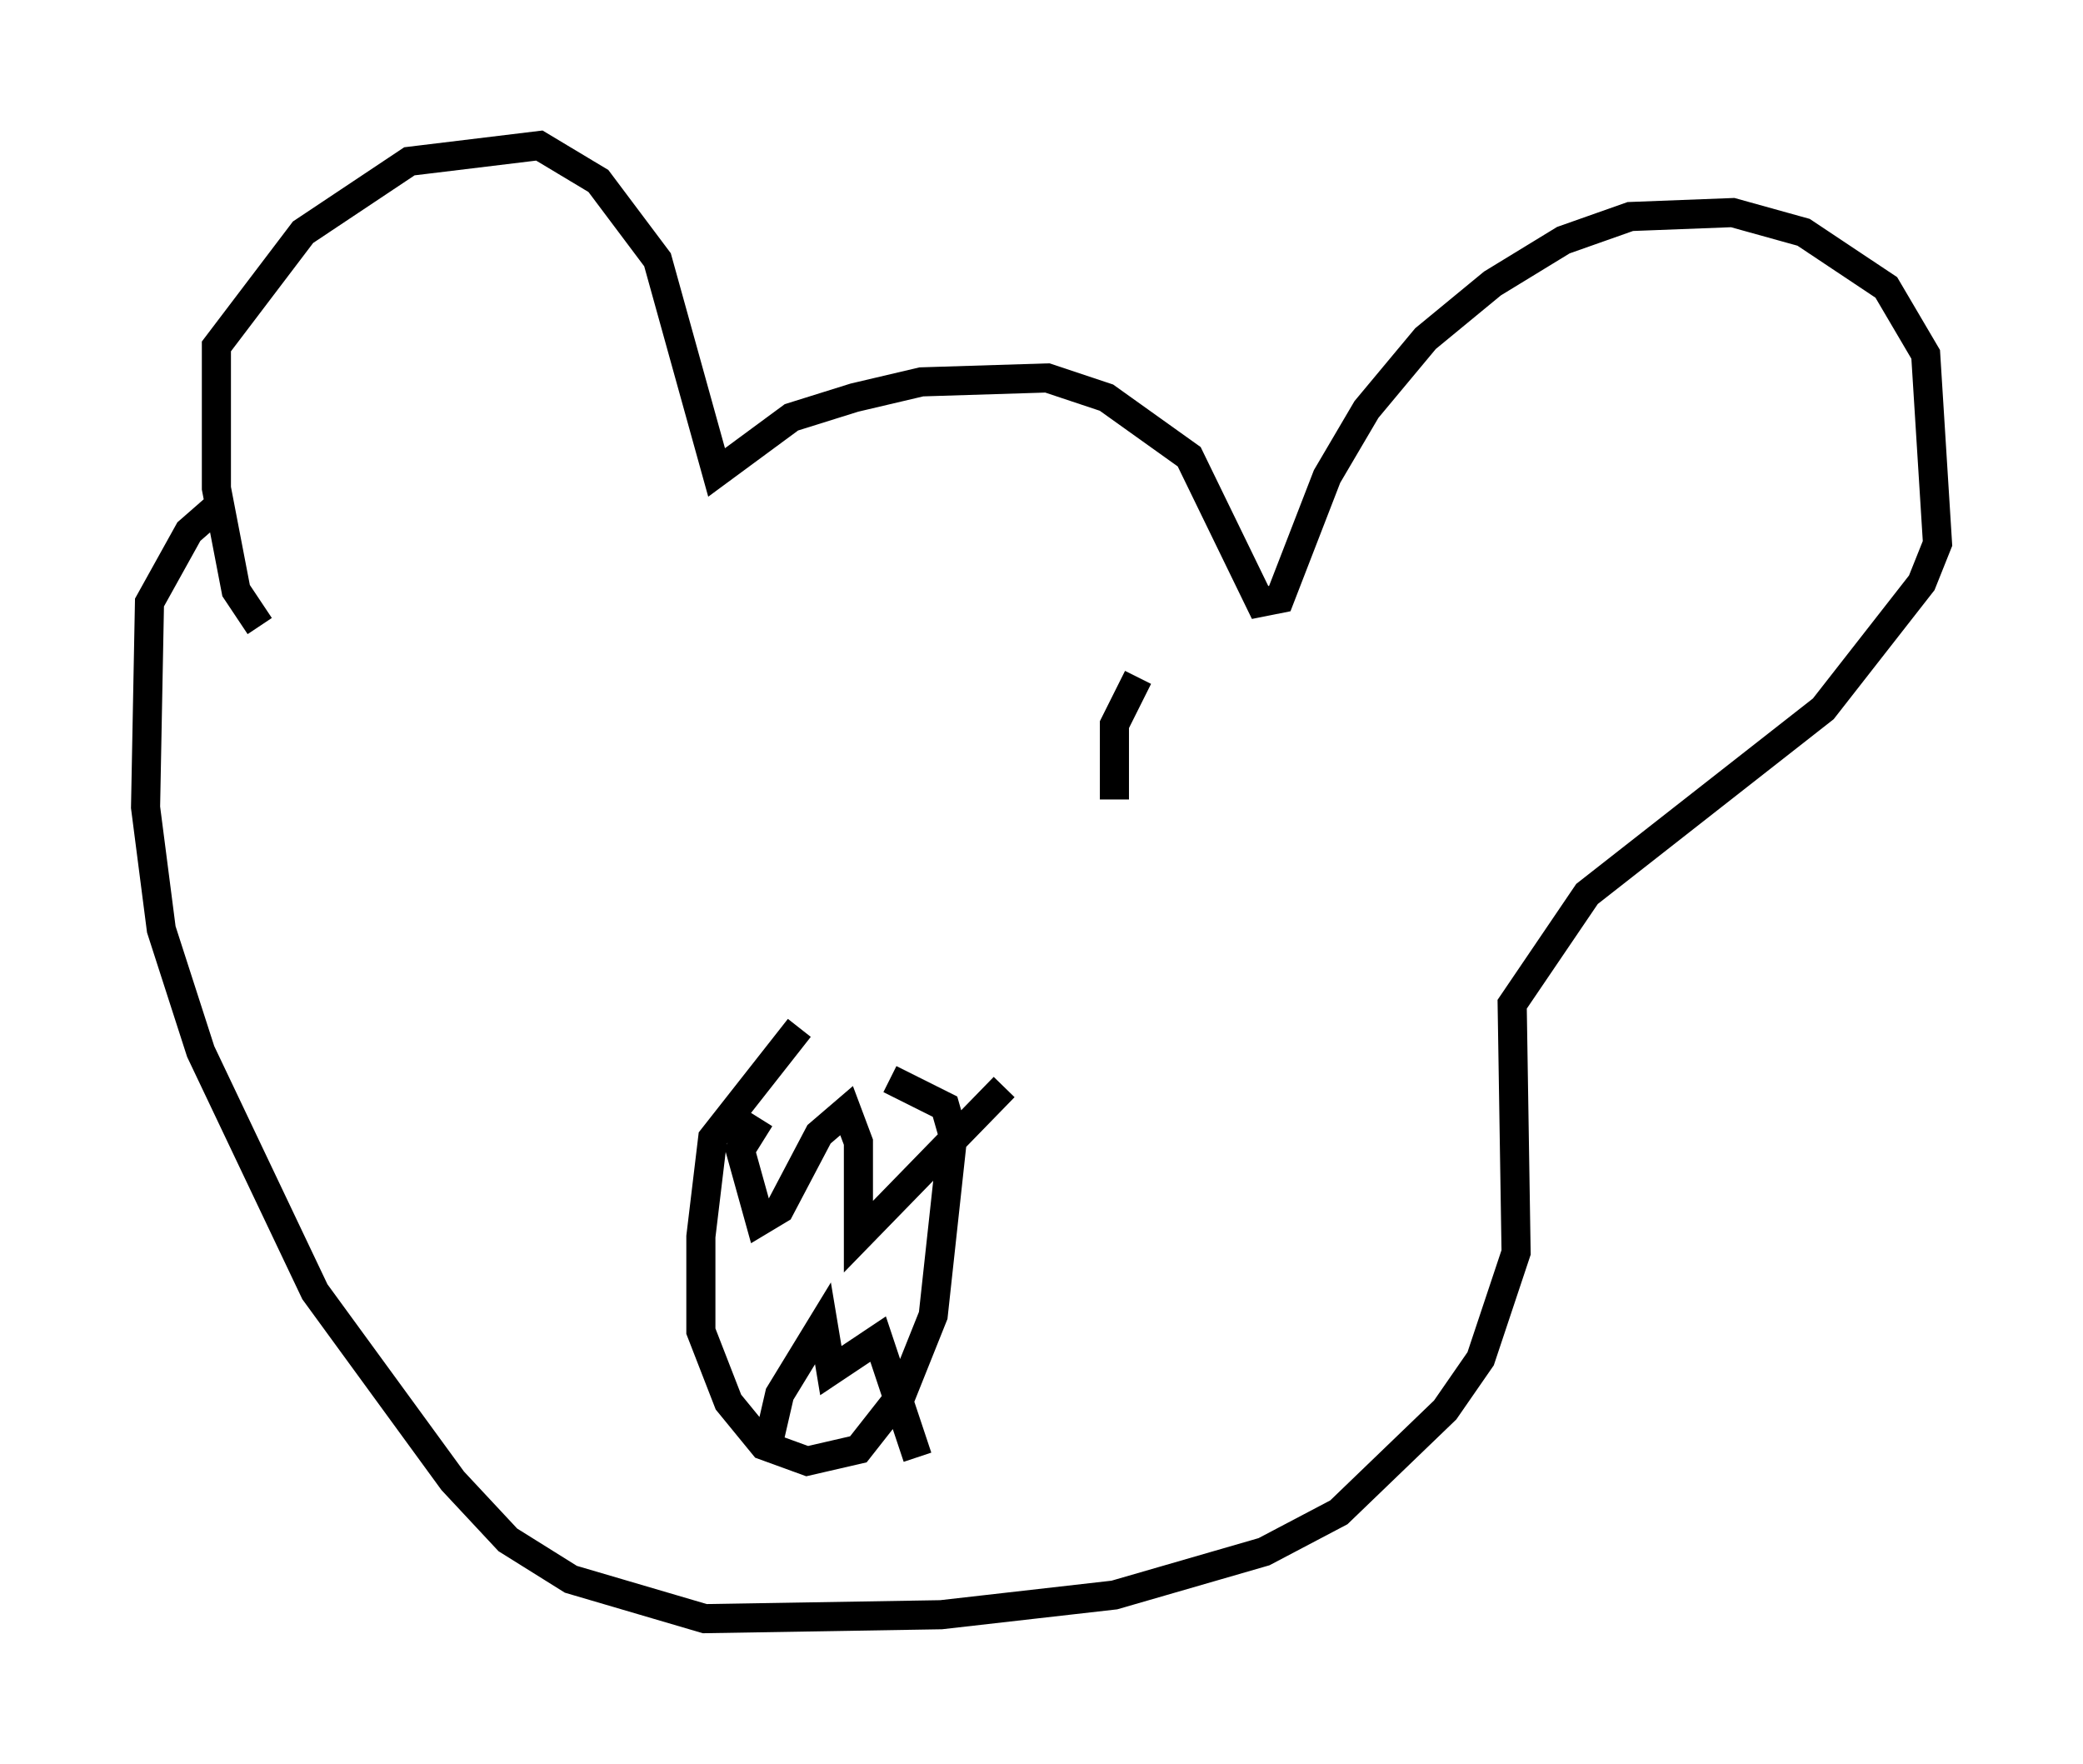 <?xml version="1.0" encoding="utf-8" ?>
<svg baseProfile="full" height="60.608" version="1.1" width="71.569" xmlns="http://www.w3.org/2000/svg" xmlns:ev="http://www.w3.org/2001/xml-events" xmlns:xlink="http://www.w3.org/1999/xlink"><defs /><rect fill="white" height="60.608" width="71.569" x="0" y="0" /><path d="M12.036, 19.344 m-3.112, 2.165 l-0.812, -1.218 -0.677, -3.518 l0.0, -4.871 2.977, -3.924 l3.654, -2.436 4.465, -0.541 l2.03, 1.218 2.03, 2.706 l2.03, 7.307 2.571, -1.894 l2.165, -0.677 2.3, -0.541 l4.33, -0.135 2.03, 0.677 l2.842, 2.03 2.436, 5.007 l0.677, -0.135 1.624, -4.195 l1.353, -2.3 2.03, -2.436 l2.3, -1.894 2.436, -1.488 l2.3, -0.812 3.518, -0.135 l2.436, 0.677 2.842, 1.894 l1.353, 2.3 0.406, 6.495 l-0.541, 1.353 -3.383, 4.33 l-8.119, 6.36 -2.571, 3.789 l0.135, 8.525 -1.218, 3.654 l-1.218, 1.759 -3.654, 3.518 l-2.571, 1.353 -5.142, 1.488 l-5.954, 0.677 -8.119, 0.135 l-4.601, -1.353 -2.165, -1.353 l-1.894, -2.03 -4.736, -6.495 l-3.924, -8.254 -1.353, -4.195 l-0.541, -4.195 0.135, -7.036 l1.353, -2.436 1.083, -0.947 m19.892, 17.997 l-2.977, 3.789 -0.406, 3.383 l0.0, 3.248 0.947, 2.436 l1.218, 1.488 1.488, 0.541 l1.759, -0.406 1.488, -1.894 l1.083, -2.706 0.677, -6.225 l-0.271, -0.947 -1.894, -0.947 m-4.465, 1.353 l-0.677, 1.083 0.677, 2.436 l0.677, -0.406 1.353, -2.571 l0.947, -0.812 0.406, 1.083 l0.0, 3.248 5.007, -5.142 m-8.119, 12.314 l0.406, -1.759 1.488, -2.436 l0.271, 1.624 1.624, -1.083 l1.353, 4.059 m7.578, -26.793 l-0.812, 1.624 0.0, 2.571 " fill="none" stroke="black" stroke-width="1" /></svg>